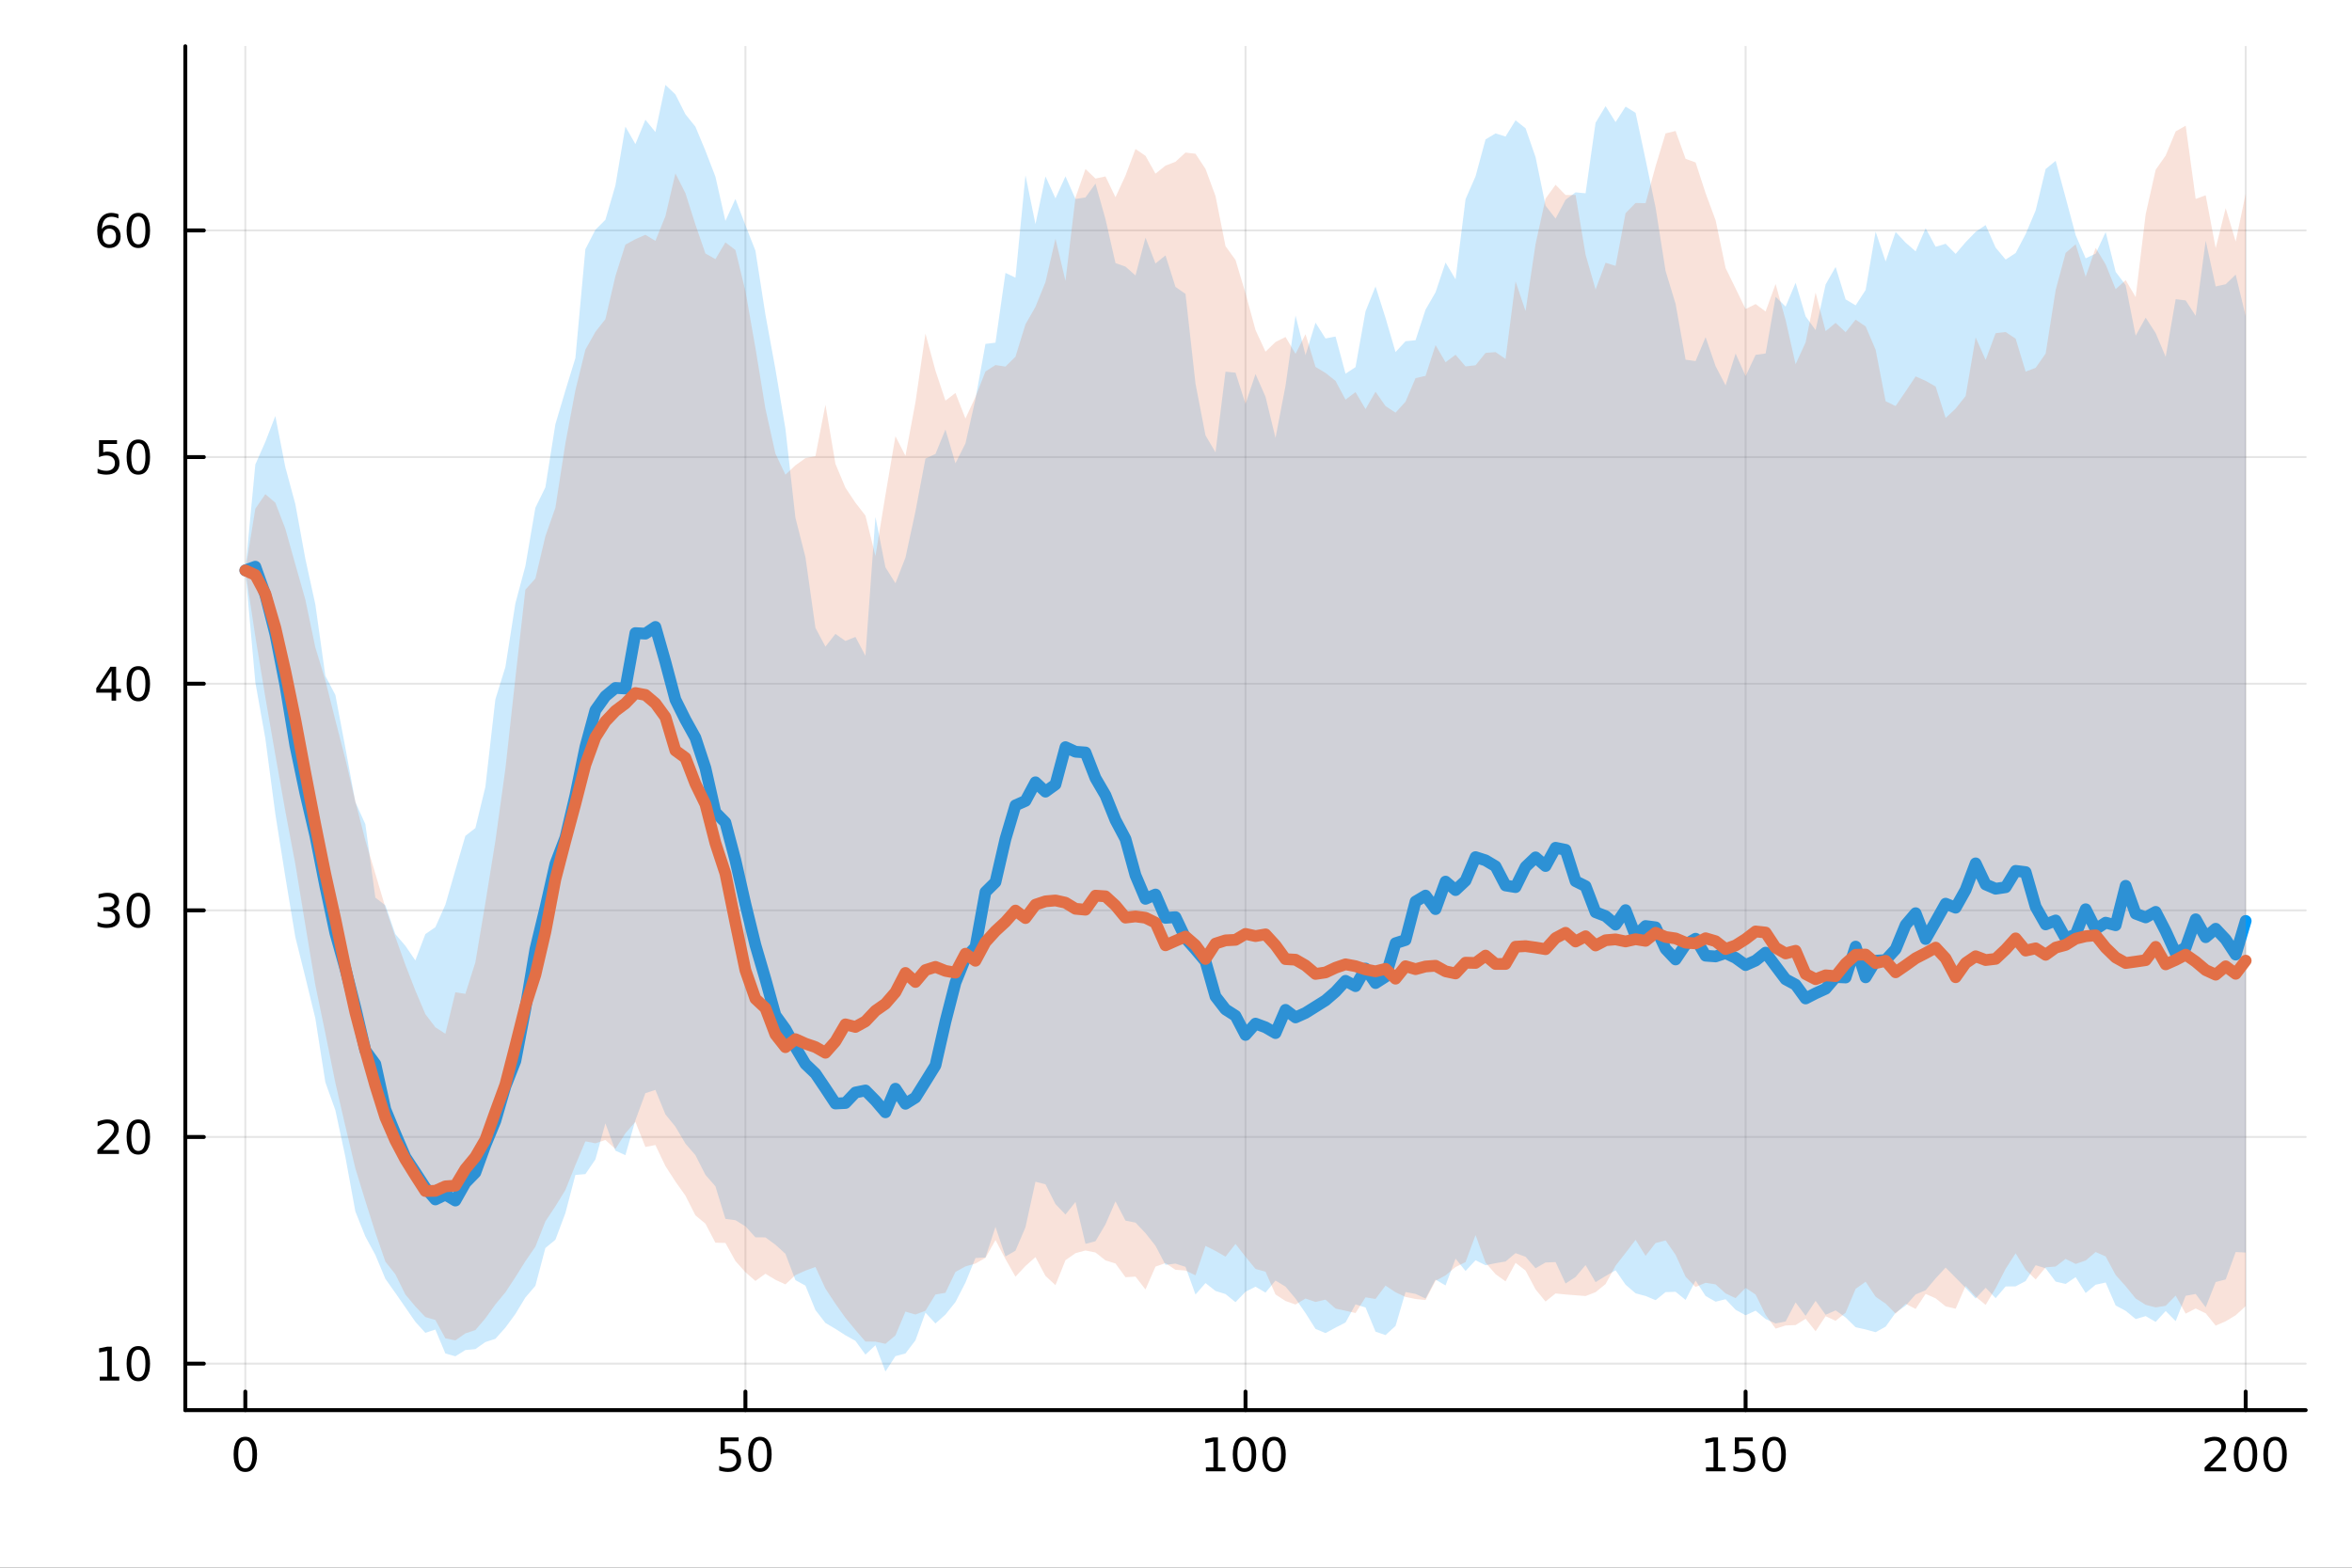 <?xml version="1.0" encoding="utf-8"?>
<svg xmlns="http://www.w3.org/2000/svg" xmlns:xlink="http://www.w3.org/1999/xlink" width="600" height="400" viewBox="0 0 2400 1600">
<rect x="0" y="0" width="2400" height="1600" fill="#333333" stroke="none"/>
<defs>
  <clipPath id="clip970">
    <rect x="0" y="0" width="2400" height="1600"/>
  </clipPath>
</defs>
<path clip-path="url(#clip970)" d="M0 1600 L2400 1600 L2400 0 L0 0  Z" fill="#ffffff" fill-rule="evenodd" fill-opacity="1"/>
<defs>
  <clipPath id="clip971">
    <rect x="480" y="0" width="1681" height="1600"/>
  </clipPath>
</defs>
<path clip-path="url(#clip970)" d="M189.097 1439.2 L2352.76 1439.2 L2352.76 47.244 L189.097 47.244  Z" fill="#ffffff" fill-rule="evenodd" fill-opacity="1"/>
<defs>
  <clipPath id="clip972">
    <rect x="189" y="47" width="2165" height="1393"/>
  </clipPath>
</defs>
<polyline clip-path="url(#clip972)" style="stroke:#000000; stroke-linecap:round; stroke-linejoin:round; stroke-width:2; stroke-opacity:0.1; fill:none" points="250.333,1439.2 250.333,47.244 "/>
<polyline clip-path="url(#clip972)" style="stroke:#000000; stroke-linecap:round; stroke-linejoin:round; stroke-width:2; stroke-opacity:0.1; fill:none" points="760.63,1439.2 760.63,47.244 "/>
<polyline clip-path="url(#clip972)" style="stroke:#000000; stroke-linecap:round; stroke-linejoin:round; stroke-width:2; stroke-opacity:0.1; fill:none" points="1270.93,1439.2 1270.93,47.244 "/>
<polyline clip-path="url(#clip972)" style="stroke:#000000; stroke-linecap:round; stroke-linejoin:round; stroke-width:2; stroke-opacity:0.1; fill:none" points="1781.22,1439.2 1781.22,47.244 "/>
<polyline clip-path="url(#clip972)" style="stroke:#000000; stroke-linecap:round; stroke-linejoin:round; stroke-width:2; stroke-opacity:0.1; fill:none" points="2291.52,1439.2 2291.52,47.244 "/>
<polyline clip-path="url(#clip972)" style="stroke:#000000; stroke-linecap:round; stroke-linejoin:round; stroke-width:2; stroke-opacity:0.1; fill:none" points="189.097,1391.74 2352.76,1391.74 "/>
<polyline clip-path="url(#clip972)" style="stroke:#000000; stroke-linecap:round; stroke-linejoin:round; stroke-width:2; stroke-opacity:0.1; fill:none" points="189.097,1160.43 2352.76,1160.43 "/>
<polyline clip-path="url(#clip972)" style="stroke:#000000; stroke-linecap:round; stroke-linejoin:round; stroke-width:2; stroke-opacity:0.1; fill:none" points="189.097,929.115 2352.76,929.115 "/>
<polyline clip-path="url(#clip972)" style="stroke:#000000; stroke-linecap:round; stroke-linejoin:round; stroke-width:2; stroke-opacity:0.1; fill:none" points="189.097,697.803 2352.76,697.803 "/>
<polyline clip-path="url(#clip972)" style="stroke:#000000; stroke-linecap:round; stroke-linejoin:round; stroke-width:2; stroke-opacity:0.1; fill:none" points="189.097,466.492 2352.76,466.492 "/>
<polyline clip-path="url(#clip972)" style="stroke:#000000; stroke-linecap:round; stroke-linejoin:round; stroke-width:2; stroke-opacity:0.1; fill:none" points="189.097,235.18 2352.76,235.18 "/>
<polyline clip-path="url(#clip970)" style="stroke:#000000; stroke-linecap:round; stroke-linejoin:round; stroke-width:4; stroke-opacity:1; fill:none" points="189.097,1439.2 2352.76,1439.2 "/>
<polyline clip-path="url(#clip970)" style="stroke:#000000; stroke-linecap:round; stroke-linejoin:round; stroke-width:4; stroke-opacity:1; fill:none" points="250.333,1439.2 250.333,1420.31 "/>
<polyline clip-path="url(#clip970)" style="stroke:#000000; stroke-linecap:round; stroke-linejoin:round; stroke-width:4; stroke-opacity:1; fill:none" points="760.63,1439.2 760.63,1420.31 "/>
<polyline clip-path="url(#clip970)" style="stroke:#000000; stroke-linecap:round; stroke-linejoin:round; stroke-width:4; stroke-opacity:1; fill:none" points="1270.93,1439.2 1270.93,1420.31 "/>
<polyline clip-path="url(#clip970)" style="stroke:#000000; stroke-linecap:round; stroke-linejoin:round; stroke-width:4; stroke-opacity:1; fill:none" points="1781.22,1439.2 1781.22,1420.31 "/>
<polyline clip-path="url(#clip970)" style="stroke:#000000; stroke-linecap:round; stroke-linejoin:round; stroke-width:4; stroke-opacity:1; fill:none" points="2291.52,1439.2 2291.52,1420.31 "/>
<path clip-path="url(#clip970)" d="M250.333 1470.12 Q246.722 1470.12 244.893 1473.69 Q243.087 1477.23 243.087 1484.36 Q243.087 1491.46 244.893 1495.03 Q246.722 1498.57 250.333 1498.57 Q253.967 1498.57 255.772 1495.03 Q257.601 1491.46 257.601 1484.36 Q257.601 1477.23 255.772 1473.69 Q253.967 1470.12 250.333 1470.12 M250.333 1466.42 Q256.143 1466.42 259.198 1471.03 Q262.277 1475.61 262.277 1484.36 Q262.277 1493.09 259.198 1497.69 Q256.143 1502.28 250.333 1502.28 Q244.523 1502.28 241.444 1497.69 Q238.388 1493.09 238.388 1484.36 Q238.388 1475.61 241.444 1471.03 Q244.523 1466.42 250.333 1466.42 Z" fill="#000000" fill-rule="nonzero" fill-opacity="1" /><path clip-path="url(#clip970)" d="M735.329 1467.04 L753.685 1467.04 L753.685 1470.98 L739.611 1470.98 L739.611 1479.45 Q740.63 1479.1 741.648 1478.94 Q742.667 1478.76 743.685 1478.76 Q749.472 1478.76 752.852 1481.93 Q756.231 1485.1 756.231 1490.52 Q756.231 1496.09 752.759 1499.2 Q749.287 1502.28 742.968 1502.28 Q740.792 1502.28 738.523 1501.9 Q736.278 1501.53 733.87 1500.79 L733.87 1496.09 Q735.954 1497.23 738.176 1497.78 Q740.398 1498.34 742.875 1498.34 Q746.88 1498.34 749.218 1496.23 Q751.556 1494.13 751.556 1490.52 Q751.556 1486.9 749.218 1484.8 Q746.88 1482.69 742.875 1482.69 Q741 1482.69 739.125 1483.11 Q737.273 1483.53 735.329 1484.4 L735.329 1467.04 Z" fill="#000000" fill-rule="nonzero" fill-opacity="1" /><path clip-path="url(#clip970)" d="M775.444 1470.12 Q771.833 1470.12 770.005 1473.69 Q768.199 1477.23 768.199 1484.36 Q768.199 1491.46 770.005 1495.03 Q771.833 1498.57 775.444 1498.57 Q779.079 1498.57 780.884 1495.03 Q782.713 1491.46 782.713 1484.36 Q782.713 1477.23 780.884 1473.69 Q779.079 1470.12 775.444 1470.12 M775.444 1466.42 Q781.254 1466.42 784.31 1471.03 Q787.389 1475.61 787.389 1484.36 Q787.389 1493.09 784.31 1497.69 Q781.254 1502.28 775.444 1502.28 Q769.634 1502.28 766.555 1497.69 Q763.5 1493.09 763.5 1484.36 Q763.5 1475.61 766.555 1471.03 Q769.634 1466.42 775.444 1466.42 Z" fill="#000000" fill-rule="nonzero" fill-opacity="1" /><path clip-path="url(#clip970)" d="M1230.53 1497.67 L1238.17 1497.67 L1238.17 1471.3 L1229.86 1472.97 L1229.86 1468.71 L1238.13 1467.04 L1242.8 1467.04 L1242.8 1497.67 L1250.44 1497.67 L1250.44 1501.6 L1230.53 1501.6 L1230.53 1497.67 Z" fill="#000000" fill-rule="nonzero" fill-opacity="1" /><path clip-path="url(#clip970)" d="M1269.88 1470.12 Q1266.27 1470.12 1264.45 1473.69 Q1262.64 1477.23 1262.64 1484.36 Q1262.64 1491.46 1264.45 1495.03 Q1266.27 1498.57 1269.88 1498.57 Q1273.52 1498.57 1275.32 1495.03 Q1277.15 1491.46 1277.15 1484.36 Q1277.15 1477.23 1275.32 1473.69 Q1273.52 1470.12 1269.88 1470.12 M1269.88 1466.42 Q1275.69 1466.42 1278.75 1471.03 Q1281.83 1475.61 1281.83 1484.36 Q1281.83 1493.09 1278.75 1497.69 Q1275.69 1502.28 1269.88 1502.28 Q1264.07 1502.28 1261 1497.69 Q1257.94 1493.09 1257.94 1484.36 Q1257.94 1475.61 1261 1471.03 Q1264.07 1466.42 1269.88 1466.42 Z" fill="#000000" fill-rule="nonzero" fill-opacity="1" /><path clip-path="url(#clip970)" d="M1300.05 1470.12 Q1296.44 1470.12 1294.61 1473.69 Q1292.8 1477.23 1292.8 1484.36 Q1292.8 1491.46 1294.61 1495.03 Q1296.44 1498.57 1300.05 1498.57 Q1303.68 1498.57 1305.49 1495.03 Q1307.32 1491.46 1307.32 1484.36 Q1307.32 1477.23 1305.49 1473.69 Q1303.68 1470.12 1300.05 1470.12 M1300.05 1466.42 Q1305.86 1466.42 1308.91 1471.03 Q1311.99 1475.61 1311.99 1484.36 Q1311.99 1493.09 1308.91 1497.69 Q1305.86 1502.28 1300.05 1502.28 Q1294.24 1502.28 1291.16 1497.69 Q1288.1 1493.09 1288.1 1484.36 Q1288.1 1475.61 1291.16 1471.03 Q1294.24 1466.42 1300.05 1466.42 Z" fill="#000000" fill-rule="nonzero" fill-opacity="1" /><path clip-path="url(#clip970)" d="M1740.83 1497.67 L1748.47 1497.67 L1748.47 1471.3 L1740.16 1472.97 L1740.16 1468.71 L1748.42 1467.04 L1753.1 1467.04 L1753.1 1497.67 L1760.74 1497.67 L1760.74 1501.6 L1740.83 1501.6 L1740.83 1497.67 Z" fill="#000000" fill-rule="nonzero" fill-opacity="1" /><path clip-path="url(#clip970)" d="M1770.23 1467.04 L1788.58 1467.04 L1788.58 1470.98 L1774.51 1470.98 L1774.51 1479.45 Q1775.53 1479.1 1776.55 1478.94 Q1777.57 1478.76 1778.58 1478.76 Q1784.37 1478.76 1787.75 1481.93 Q1791.13 1485.1 1791.13 1490.52 Q1791.13 1496.09 1787.66 1499.2 Q1784.19 1502.28 1777.87 1502.28 Q1775.69 1502.28 1773.42 1501.9 Q1771.18 1501.53 1768.77 1500.79 L1768.77 1496.09 Q1770.85 1497.23 1773.08 1497.78 Q1775.3 1498.34 1777.77 1498.34 Q1781.78 1498.34 1784.12 1496.23 Q1786.45 1494.13 1786.45 1490.52 Q1786.45 1486.9 1784.12 1484.8 Q1781.78 1482.69 1777.77 1482.69 Q1775.9 1482.69 1774.02 1483.11 Q1772.17 1483.53 1770.23 1484.4 L1770.23 1467.04 Z" fill="#000000" fill-rule="nonzero" fill-opacity="1" /><path clip-path="url(#clip970)" d="M1810.34 1470.12 Q1806.73 1470.12 1804.9 1473.69 Q1803.1 1477.23 1803.1 1484.36 Q1803.1 1491.46 1804.9 1495.03 Q1806.73 1498.57 1810.34 1498.57 Q1813.98 1498.57 1815.78 1495.03 Q1817.61 1491.46 1817.61 1484.36 Q1817.61 1477.23 1815.78 1473.69 Q1813.98 1470.12 1810.34 1470.12 M1810.34 1466.42 Q1816.15 1466.42 1819.21 1471.03 Q1822.29 1475.61 1822.29 1484.36 Q1822.29 1493.09 1819.21 1497.69 Q1816.15 1502.28 1810.34 1502.28 Q1804.53 1502.28 1801.45 1497.69 Q1798.4 1493.09 1798.4 1484.36 Q1798.4 1475.61 1801.45 1471.03 Q1804.53 1466.42 1810.34 1466.42 Z" fill="#000000" fill-rule="nonzero" fill-opacity="1" /><path clip-path="url(#clip970)" d="M2255.21 1497.67 L2271.53 1497.67 L2271.53 1501.6 L2249.59 1501.6 L2249.59 1497.67 Q2252.25 1494.91 2256.83 1490.28 Q2261.44 1485.63 2262.62 1484.29 Q2264.87 1481.77 2265.74 1480.03 Q2266.65 1478.27 2266.65 1476.58 Q2266.65 1473.83 2264.7 1472.09 Q2262.78 1470.35 2259.68 1470.35 Q2257.48 1470.35 2255.03 1471.12 Q2252.6 1471.88 2249.82 1473.43 L2249.82 1468.71 Q2252.64 1467.58 2255.1 1467 Q2257.55 1466.42 2259.59 1466.42 Q2264.96 1466.42 2268.15 1469.1 Q2271.35 1471.79 2271.35 1476.28 Q2271.35 1478.41 2270.54 1480.33 Q2269.75 1482.23 2267.64 1484.82 Q2267.06 1485.49 2263.96 1488.71 Q2260.86 1491.9 2255.21 1497.67 Z" fill="#000000" fill-rule="nonzero" fill-opacity="1" /><path clip-path="url(#clip970)" d="M2291.35 1470.12 Q2287.74 1470.12 2285.91 1473.69 Q2284.1 1477.23 2284.1 1484.36 Q2284.1 1491.46 2285.91 1495.03 Q2287.74 1498.57 2291.35 1498.57 Q2294.98 1498.57 2296.79 1495.03 Q2298.62 1491.46 2298.62 1484.36 Q2298.62 1477.23 2296.79 1473.69 Q2294.98 1470.12 2291.35 1470.12 M2291.35 1466.42 Q2297.16 1466.42 2300.21 1471.03 Q2303.29 1475.61 2303.29 1484.36 Q2303.29 1493.09 2300.21 1497.69 Q2297.16 1502.28 2291.35 1502.28 Q2285.54 1502.28 2282.46 1497.69 Q2279.4 1493.09 2279.4 1484.36 Q2279.4 1475.61 2282.46 1471.03 Q2285.54 1466.42 2291.35 1466.42 Z" fill="#000000" fill-rule="nonzero" fill-opacity="1" /><path clip-path="url(#clip970)" d="M2321.51 1470.12 Q2317.9 1470.12 2316.07 1473.69 Q2314.26 1477.23 2314.26 1484.36 Q2314.26 1491.46 2316.07 1495.03 Q2317.9 1498.57 2321.51 1498.57 Q2325.14 1498.57 2326.95 1495.03 Q2328.78 1491.46 2328.78 1484.36 Q2328.78 1477.23 2326.95 1473.69 Q2325.14 1470.12 2321.51 1470.12 M2321.51 1466.42 Q2327.32 1466.42 2330.37 1471.03 Q2333.45 1475.61 2333.45 1484.36 Q2333.45 1493.09 2330.37 1497.69 Q2327.32 1502.28 2321.51 1502.28 Q2315.7 1502.28 2312.62 1497.69 Q2309.56 1493.09 2309.56 1484.36 Q2309.56 1475.61 2312.62 1471.03 Q2315.7 1466.42 2321.51 1466.42 Z" fill="#000000" fill-rule="nonzero" fill-opacity="1" /><polyline clip-path="url(#clip970)" style="stroke:#000000; stroke-linecap:round; stroke-linejoin:round; stroke-width:4; stroke-opacity:1; fill:none" points="189.097,1439.2 189.097,47.244 "/>
<polyline clip-path="url(#clip970)" style="stroke:#000000; stroke-linecap:round; stroke-linejoin:round; stroke-width:4; stroke-opacity:1; fill:none" points="189.097,1391.74 207.995,1391.74 "/>
<polyline clip-path="url(#clip970)" style="stroke:#000000; stroke-linecap:round; stroke-linejoin:round; stroke-width:4; stroke-opacity:1; fill:none" points="189.097,1160.43 207.995,1160.43 "/>
<polyline clip-path="url(#clip970)" style="stroke:#000000; stroke-linecap:round; stroke-linejoin:round; stroke-width:4; stroke-opacity:1; fill:none" points="189.097,929.115 207.995,929.115 "/>
<polyline clip-path="url(#clip970)" style="stroke:#000000; stroke-linecap:round; stroke-linejoin:round; stroke-width:4; stroke-opacity:1; fill:none" points="189.097,697.803 207.995,697.803 "/>
<polyline clip-path="url(#clip970)" style="stroke:#000000; stroke-linecap:round; stroke-linejoin:round; stroke-width:4; stroke-opacity:1; fill:none" points="189.097,466.492 207.995,466.492 "/>
<polyline clip-path="url(#clip970)" style="stroke:#000000; stroke-linecap:round; stroke-linejoin:round; stroke-width:4; stroke-opacity:1; fill:none" points="189.097,235.18 207.995,235.18 "/>
<path clip-path="url(#clip970)" d="M101.801 1405.08 L109.44 1405.08 L109.44 1378.72 L101.13 1380.38 L101.13 1376.12 L109.394 1374.46 L114.069 1374.46 L114.069 1405.08 L121.708 1405.08 L121.708 1409.02 L101.801 1409.02 L101.801 1405.08 Z" fill="#000000" fill-rule="nonzero" fill-opacity="1" /><path clip-path="url(#clip970)" d="M141.153 1377.54 Q137.542 1377.54 135.713 1381.1 Q133.907 1384.64 133.907 1391.77 Q133.907 1398.88 135.713 1402.44 Q137.542 1405.99 141.153 1405.99 Q144.787 1405.99 146.592 1402.44 Q148.421 1398.88 148.421 1391.77 Q148.421 1384.64 146.592 1381.1 Q144.787 1377.54 141.153 1377.54 M141.153 1373.83 Q146.963 1373.83 150.018 1378.44 Q153.097 1383.02 153.097 1391.77 Q153.097 1400.5 150.018 1405.11 Q146.963 1409.69 141.153 1409.69 Q135.343 1409.69 132.264 1405.11 Q129.208 1400.5 129.208 1391.77 Q129.208 1383.02 132.264 1378.44 Q135.343 1373.83 141.153 1373.83 Z" fill="#000000" fill-rule="nonzero" fill-opacity="1" /><path clip-path="url(#clip970)" d="M105.019 1173.77 L121.338 1173.77 L121.338 1177.71 L99.394 1177.71 L99.394 1173.77 Q102.056 1171.02 106.639 1166.39 Q111.245 1161.73 112.426 1160.39 Q114.671 1157.87 115.551 1156.13 Q116.454 1154.37 116.454 1152.68 Q116.454 1149.93 114.509 1148.19 Q112.588 1146.46 109.486 1146.46 Q107.287 1146.46 104.833 1147.22 Q102.403 1147.98 99.625 1149.54 L99.625 1144.81 Q102.449 1143.68 104.903 1143.1 Q107.357 1142.52 109.394 1142.52 Q114.764 1142.52 117.958 1145.21 Q121.153 1147.89 121.153 1152.38 Q121.153 1154.51 120.343 1156.43 Q119.556 1158.33 117.449 1160.92 Q116.87 1161.6 113.769 1164.81 Q110.667 1168.01 105.019 1173.77 Z" fill="#000000" fill-rule="nonzero" fill-opacity="1" /><path clip-path="url(#clip970)" d="M141.153 1146.23 Q137.542 1146.23 135.713 1149.79 Q133.907 1153.33 133.907 1160.46 Q133.907 1167.57 135.713 1171.13 Q137.542 1174.67 141.153 1174.67 Q144.787 1174.67 146.592 1171.13 Q148.421 1167.57 148.421 1160.46 Q148.421 1153.33 146.592 1149.79 Q144.787 1146.23 141.153 1146.23 M141.153 1142.52 Q146.963 1142.52 150.018 1147.13 Q153.097 1151.71 153.097 1160.46 Q153.097 1169.19 150.018 1173.79 Q146.963 1178.38 141.153 1178.38 Q135.343 1178.38 132.264 1173.79 Q129.208 1169.19 129.208 1160.46 Q129.208 1151.71 132.264 1147.13 Q135.343 1142.52 141.153 1142.52 Z" fill="#000000" fill-rule="nonzero" fill-opacity="1" /><path clip-path="url(#clip970)" d="M115.157 927.761 Q118.514 928.478 120.389 930.747 Q122.287 933.015 122.287 936.349 Q122.287 941.464 118.769 944.265 Q115.25 947.066 108.769 947.066 Q106.593 947.066 104.278 946.626 Q101.986 946.21 99.532 945.353 L99.532 940.839 Q101.477 941.974 103.792 942.552 Q106.107 943.131 108.63 943.131 Q113.028 943.131 115.319 941.395 Q117.634 939.659 117.634 936.349 Q117.634 933.293 115.481 931.58 Q113.352 929.844 109.532 929.844 L105.505 929.844 L105.505 926.002 L109.718 926.002 Q113.167 926.002 114.995 924.636 Q116.824 923.247 116.824 920.654 Q116.824 917.992 114.926 916.58 Q113.051 915.145 109.532 915.145 Q107.611 915.145 105.412 915.562 Q103.213 915.978 100.574 916.858 L100.574 912.691 Q103.236 911.951 105.551 911.58 Q107.889 911.21 109.949 911.21 Q115.273 911.21 118.375 913.641 Q121.477 916.048 121.477 920.168 Q121.477 923.039 119.833 925.029 Q118.19 926.997 115.157 927.761 Z" fill="#000000" fill-rule="nonzero" fill-opacity="1" /><path clip-path="url(#clip970)" d="M141.153 914.914 Q137.542 914.914 135.713 918.478 Q133.907 922.02 133.907 929.15 Q133.907 936.256 135.713 939.821 Q137.542 943.363 141.153 943.363 Q144.787 943.363 146.592 939.821 Q148.421 936.256 148.421 929.15 Q148.421 922.02 146.592 918.478 Q144.787 914.914 141.153 914.914 M141.153 911.21 Q146.963 911.21 150.018 915.816 Q153.097 920.4 153.097 929.15 Q153.097 937.877 150.018 942.483 Q146.963 947.066 141.153 947.066 Q135.343 947.066 132.264 942.483 Q129.208 937.877 129.208 929.15 Q129.208 920.4 132.264 915.816 Q135.343 911.21 141.153 911.21 Z" fill="#000000" fill-rule="nonzero" fill-opacity="1" /><path clip-path="url(#clip970)" d="M113.838 684.597 L102.032 703.046 L113.838 703.046 L113.838 684.597 M112.611 680.523 L118.491 680.523 L118.491 703.046 L123.421 703.046 L123.421 706.935 L118.491 706.935 L118.491 715.083 L113.838 715.083 L113.838 706.935 L98.236 706.935 L98.236 702.421 L112.611 680.523 Z" fill="#000000" fill-rule="nonzero" fill-opacity="1" /><path clip-path="url(#clip970)" d="M141.153 683.602 Q137.542 683.602 135.713 687.167 Q133.907 690.708 133.907 697.838 Q133.907 704.944 135.713 708.509 Q137.542 712.051 141.153 712.051 Q144.787 712.051 146.592 708.509 Q148.421 704.944 148.421 697.838 Q148.421 690.708 146.592 687.167 Q144.787 683.602 141.153 683.602 M141.153 679.898 Q146.963 679.898 150.018 684.505 Q153.097 689.088 153.097 697.838 Q153.097 706.565 150.018 711.171 Q146.963 715.755 141.153 715.755 Q135.343 715.755 132.264 711.171 Q129.208 706.565 129.208 697.838 Q129.208 689.088 132.264 684.505 Q135.343 679.898 141.153 679.898 Z" fill="#000000" fill-rule="nonzero" fill-opacity="1" /><path clip-path="url(#clip970)" d="M101.037 449.212 L119.394 449.212 L119.394 453.147 L105.32 453.147 L105.32 461.619 Q106.338 461.272 107.357 461.11 Q108.375 460.925 109.394 460.925 Q115.181 460.925 118.56 464.096 Q121.94 467.267 121.94 472.684 Q121.94 478.262 118.468 481.364 Q114.995 484.443 108.676 484.443 Q106.5 484.443 104.232 484.073 Q101.986 483.702 99.579 482.961 L99.579 478.262 Q101.662 479.397 103.884 479.952 Q106.107 480.508 108.583 480.508 Q112.588 480.508 114.926 478.401 Q117.264 476.295 117.264 472.684 Q117.264 469.073 114.926 466.966 Q112.588 464.86 108.583 464.86 Q106.708 464.86 104.833 465.276 Q102.982 465.693 101.037 466.573 L101.037 449.212 Z" fill="#000000" fill-rule="nonzero" fill-opacity="1" /><path clip-path="url(#clip970)" d="M141.153 452.29 Q137.542 452.29 135.713 455.855 Q133.907 459.397 133.907 466.526 Q133.907 473.633 135.713 477.198 Q137.542 480.739 141.153 480.739 Q144.787 480.739 146.592 477.198 Q148.421 473.633 148.421 466.526 Q148.421 459.397 146.592 455.855 Q144.787 452.29 141.153 452.29 M141.153 448.587 Q146.963 448.587 150.018 453.193 Q153.097 457.776 153.097 466.526 Q153.097 475.253 150.018 479.86 Q146.963 484.443 141.153 484.443 Q135.343 484.443 132.264 479.86 Q129.208 475.253 129.208 466.526 Q129.208 457.776 132.264 453.193 Q135.343 448.587 141.153 448.587 Z" fill="#000000" fill-rule="nonzero" fill-opacity="1" /><path clip-path="url(#clip970)" d="M111.569 233.317 Q108.421 233.317 106.57 235.469 Q104.741 237.622 104.741 241.372 Q104.741 245.099 106.57 247.275 Q108.421 249.428 111.569 249.428 Q114.718 249.428 116.546 247.275 Q118.398 245.099 118.398 241.372 Q118.398 237.622 116.546 235.469 Q114.718 233.317 111.569 233.317 M120.852 218.664 L120.852 222.923 Q119.093 222.09 117.287 221.65 Q115.505 221.21 113.745 221.21 Q109.116 221.21 106.662 224.335 Q104.232 227.46 103.884 233.779 Q105.25 231.766 107.31 230.701 Q109.37 229.613 111.847 229.613 Q117.056 229.613 120.065 232.784 Q123.097 235.932 123.097 241.372 Q123.097 246.696 119.949 249.914 Q116.801 253.131 111.569 253.131 Q105.574 253.131 102.403 248.548 Q99.232 243.941 99.232 235.215 Q99.232 227.02 103.12 222.159 Q107.009 217.275 113.56 217.275 Q115.319 217.275 117.102 217.622 Q118.907 217.969 120.852 218.664 Z" fill="#000000" fill-rule="nonzero" fill-opacity="1" /><path clip-path="url(#clip970)" d="M141.153 220.979 Q137.542 220.979 135.713 224.543 Q133.907 228.085 133.907 235.215 Q133.907 242.321 135.713 245.886 Q137.542 249.428 141.153 249.428 Q144.787 249.428 146.592 245.886 Q148.421 242.321 148.421 235.215 Q148.421 228.085 146.592 224.543 Q144.787 220.979 141.153 220.979 M141.153 217.275 Q146.963 217.275 150.018 221.881 Q153.097 226.465 153.097 235.215 Q153.097 243.941 150.018 248.548 Q146.963 253.131 141.153 253.131 Q135.343 253.131 132.264 248.548 Q129.208 243.941 129.208 235.215 Q129.208 226.465 132.264 221.881 Q135.343 217.275 141.153 217.275 Z" fill="#000000" fill-rule="nonzero" fill-opacity="1" /><path clip-path="url(#clip972)" d="M250.333 582.147 L260.539 696.406 L270.745 753.61 L280.95 830.753 L291.156 894.833 L301.362 956.457 L311.568 997.356 L321.774 1039.37 L331.98 1104.53 L342.186 1133.06 L352.392 1180.57 L362.598 1236.39 L372.804 1261.96 L383.01 1280.77 L393.216 1305.14 L403.422 1319.59 L413.628 1334.32 L423.834 1349.08 L434.04 1360.32 L444.245 1356.95 L454.451 1381.38 L464.657 1384.25 L474.863 1377.89 L485.069 1376.91 L495.275 1369.72 L505.481 1366.42 L515.687 1355.01 L525.893 1341.09 L536.099 1324.27 L546.305 1312.34 L556.511 1273.74 L566.717 1265.33 L576.923 1238.14 L587.129 1199.15 L597.335 1198.31 L607.54 1183.35 L617.746 1146.56 L627.952 1174.36 L638.158 1178.97 L648.364 1143.36 L658.57 1115.71 L668.776 1112.39 L678.982 1137.32 L689.188 1149.91 L699.394 1167.14 L709.6 1178.98 L719.806 1199.04 L730.012 1210.77 L740.218 1243.99 L750.424 1245.35 L760.63 1251.61 L770.836 1262.84 L781.041 1262.89 L791.247 1270.36 L801.453 1279.65 L811.659 1306.5 L821.865 1312.12 L832.071 1337.05 L842.277 1350.24 L852.483 1356.24 L862.689 1362.79 L872.895 1368.49 L883.101 1382.54 L893.307 1372.95 L903.513 1399.81 L913.719 1384.09 L923.925 1381.38 L934.131 1367.96 L944.336 1339.71 L954.542 1350.74 L964.748 1341.67 L974.954 1328.89 L985.16 1309.04 L995.366 1283.99 L1005.57 1283.41 L1015.78 1252.2 L1025.98 1282.35 L1036.19 1276.51 L1046.4 1252.54 L1056.6 1206.09 L1066.81 1208.72 L1077.01 1228.93 L1087.22 1239.57 L1097.43 1226.75 L1107.63 1269.49 L1117.84 1266.84 L1128.04 1249.6 L1138.25 1226.14 L1148.46 1245.83 L1158.66 1247.81 L1168.87 1258.57 L1179.07 1271.46 L1189.28 1290.88 L1199.48 1289.67 L1209.69 1292.96 L1219.9 1321.23 L1230.1 1309.51 L1240.31 1317.56 L1250.51 1320.72 L1260.72 1329 L1270.93 1318.4 L1281.13 1313.22 L1291.34 1319.24 L1301.54 1306.94 L1311.75 1313.14 L1321.96 1325.35 L1332.16 1340.14 L1342.37 1356.29 L1352.57 1360.57 L1362.78 1355.01 L1372.99 1349.76 L1383.19 1331.26 L1393.4 1334.45 L1403.6 1359.07 L1413.81 1362.6 L1424.02 1353.27 L1434.22 1318.66 L1444.43 1320.56 L1454.63 1325.28 L1464.84 1305.95 L1475.05 1311.93 L1485.25 1284.55 L1495.46 1297.17 L1505.66 1286.24 L1515.87 1291.31 L1526.07 1289.24 L1536.28 1287.5 L1546.49 1278.95 L1556.69 1282.69 L1566.9 1294.4 L1577.1 1288.51 L1587.31 1288.11 L1597.52 1309.96 L1607.72 1303.33 L1617.93 1291.18 L1628.13 1308.59 L1638.34 1302.36 L1648.55 1296.46 L1658.75 1311.17 L1668.96 1319.99 L1679.16 1322.69 L1689.37 1326.97 L1699.58 1318.75 L1709.78 1318.43 L1719.99 1326.72 L1730.19 1306.95 L1740.4 1322.7 L1750.61 1328.52 L1760.81 1326.01 L1771.02 1336.78 L1781.22 1342.39 L1791.43 1337.67 L1801.64 1346.21 L1811.84 1350.74 L1822.05 1348.75 L1832.25 1329.25 L1842.46 1343 L1852.66 1327.66 L1862.87 1341.91 L1873.08 1337.4 L1883.28 1344.62 L1893.49 1354.58 L1903.69 1356.85 L1913.9 1359.64 L1924.11 1354.02 L1934.31 1339.79 L1944.52 1332.57 L1954.72 1321.13 L1964.93 1316.82 L1975.14 1304.76 L1985.34 1293.69 L1995.55 1304.07 L2005.75 1314.41 L2015.96 1325.23 L2026.17 1314.27 L2036.37 1324.94 L2046.58 1312.95 L2056.78 1312.87 L2066.99 1307.45 L2077.2 1291.27 L2087.4 1294.42 L2097.61 1308.02 L2107.81 1310.4 L2118.02 1303.46 L2128.23 1319.67 L2138.43 1311.21 L2148.64 1308.96 L2158.84 1332.41 L2169.05 1337.85 L2179.25 1346.23 L2189.46 1343.25 L2199.67 1349.14 L2209.87 1338.05 L2220.08 1348.38 L2230.28 1322.49 L2240.49 1320.64 L2250.7 1334.29 L2260.9 1308.47 L2271.11 1305.81 L2281.31 1277.83 L2291.52 1278.41 L2291.52 322.547 L2281.31 280.241 L2271.11 290.111 L2260.9 292.33 L2250.7 245.585 L2240.49 322.334 L2230.28 306.606 L2220.08 305.308 L2209.87 364.143 L2199.67 339.94 L2189.46 324.186 L2179.25 342.595 L2169.05 290.991 L2158.84 277.475 L2148.64 236.825 L2138.43 258.867 L2128.23 263.645 L2118.02 239.924 L2107.81 201.853 L2097.61 164.142 L2087.4 172.535 L2077.2 214.751 L2066.99 238.926 L2056.78 258.239 L2046.58 264.921 L2036.37 252.734 L2026.17 229.692 L2015.96 236.631 L2005.75 247.184 L1995.55 259.121 L1985.34 248.785 L1975.14 251.845 L1964.93 233.011 L1954.72 256.535 L1944.52 247.651 L1934.31 236.743 L1924.11 266.883 L1913.9 236.392 L1903.69 295.96 L1893.49 311.665 L1883.28 305.521 L1873.08 272.408 L1862.87 290.392 L1852.66 336.891 L1842.46 322.871 L1832.25 288.602 L1822.05 312.918 L1811.84 302.87 L1801.64 360.768 L1791.43 362.182 L1781.22 383.871 L1771.02 360.803 L1760.81 393.315 L1750.61 373.716 L1740.4 344.046 L1730.19 368.544 L1719.99 367.109 L1709.78 310.077 L1699.58 276.557 L1689.37 211.851 L1679.16 162.935 L1668.96 115.156 L1658.75 108.807 L1648.55 124.654 L1638.34 108.336 L1628.13 125.3 L1617.93 197.281 L1607.72 196.303 L1597.52 203.874 L1587.31 223.079 L1577.1 209.917 L1566.9 160.394 L1556.69 130.924 L1546.49 122.79 L1536.28 139.365 L1526.07 136.144 L1515.87 142.274 L1505.66 179.962 L1495.46 203.301 L1485.25 285.095 L1475.05 267.95 L1464.84 298.344 L1454.63 316.069 L1444.43 347.241 L1434.22 348.261 L1424.02 359.328 L1413.81 324.514 L1403.6 292.322 L1393.4 317.8 L1383.19 374.664 L1372.99 381.426 L1362.78 343.471 L1352.57 345.464 L1342.37 329.308 L1332.16 362.461 L1321.96 322.052 L1311.75 393.729 L1301.54 446.907 L1291.34 404.91 L1281.13 381.735 L1270.93 412.225 L1260.72 380.317 L1250.51 379.364 L1240.31 461.633 L1230.1 444.322 L1219.9 391.599 L1209.69 299.963 L1199.48 292.835 L1189.28 260.657 L1179.07 268.92 L1168.87 242.487 L1158.66 281.104 L1148.46 272.126 L1138.25 268.499 L1128.04 223.64 L1117.84 187.38 L1107.63 201.475 L1097.43 203.119 L1087.22 180.008 L1077.01 202.455 L1066.81 180.068 L1056.6 228.778 L1046.4 178.921 L1036.19 283.399 L1025.98 278.495 L1015.78 349.75 L1005.57 351.001 L995.366 407.342 L985.16 452.546 L974.954 472.874 L964.748 438.313 L954.542 463.326 L944.336 468.032 L934.131 521.887 L923.925 569.079 L913.719 595.252 L903.513 578.989 L893.307 527.583 L883.101 669.331 L872.895 650.039 L862.689 654.166 L852.483 646.955 L842.277 659.947 L832.071 640.746 L821.865 568.543 L811.659 528.429 L801.453 437.642 L791.247 376.767 L781.041 321.128 L770.836 255.83 L760.63 229.842 L750.424 203.064 L740.218 225.485 L730.012 180.262 L719.806 153.792 L709.6 129.28 L699.394 116.598 L689.188 96.342 L678.982 86.639 L668.776 134.762 L658.57 122.21 L648.364 147.063 L638.158 129.191 L627.952 189.4 L617.746 224.313 L607.54 234.525 L597.335 254.321 L587.129 365.451 L576.923 398.665 L566.717 432.988 L556.511 497.359 L546.305 518.234 L536.099 577.766 L525.893 615.839 L515.687 680.856 L505.481 713.738 L495.275 803.176 L485.069 845.125 L474.863 853.103 L464.657 888.043 L454.451 923.427 L444.245 946.274 L434.04 953.371 L423.834 980.234 L413.628 965.276 L403.422 953.374 L393.216 923.982 L383.01 916.126 L372.804 841.125 L362.598 818.622 L352.392 763.002 L342.186 709.21 L331.98 689.776 L321.774 616.883 L311.568 570.281 L301.362 514.511 L291.156 476.779 L280.95 424.642 L270.745 450.96 L260.539 474.056 L250.333 582.147  Z" fill="#009af9" fill-rule="evenodd" fill-opacity="0.2"/>
<polyline clip-path="url(#clip972)" style="stroke:#009af9; stroke-linecap:round; stroke-linejoin:round; stroke-width:12; stroke-opacity:1; fill:none" points="250.333,582.147 260.539,578.365 270.745,607.034 280.95,647.125 291.156,699.254 301.362,760.819 311.568,809.412 321.774,852.943 331.98,904.524 342.186,952.278 352.392,988.451 362.598,1028.37 372.804,1072.1 383.01,1086.05 393.216,1132.4 403.422,1157.16 413.628,1180.99 423.834,1196.49 434.04,1212.18 444.245,1224.18 454.451,1219.2 464.657,1225.3 474.863,1207.21 485.069,1196.72 495.275,1168.59 505.481,1143.97 515.687,1108.81 525.893,1082.77 536.099,1029.37 546.305,968.893 556.511,926.748 566.717,881.731 576.923,854.995 587.129,811.789 597.335,762.433 607.54,724.87 617.746,710.564 627.952,702.116 638.158,702.706 648.364,646.131 658.57,646.708 668.776,639.859 678.982,675.649 689.188,714.04 699.394,734.563 709.6,752.975 719.806,783.907 730.012,829.097 740.218,839.451 750.424,878.005 760.63,922.85 770.836,964.498 781.041,999.32 791.247,1036.18 801.453,1050.28 811.659,1068.75 821.865,1085.93 832.071,1095.69 842.277,1110.8 852.483,1126.27 862.689,1125.76 872.895,1115.01 883.101,1112.94 893.307,1123.29 903.513,1135.23 913.719,1111.16 923.925,1126.55 934.131,1120.18 944.336,1103.88 954.542,1087.37 964.748,1042.62 974.954,1002.92 985.16,977.641 995.366,966.568 1005.57,910.429 1015.78,900.339 1025.98,856.227 1036.19,821.934 1046.4,817.427 1056.6,798.411 1066.81,807.986 1077.01,800.6 1087.22,762.543 1097.43,767.232 1107.63,767.983 1117.84,794.165 1128.04,811.676 1138.25,837.033 1148.46,856.27 1158.66,893.319 1168.87,917.379 1179.07,912.952 1189.28,936.782 1199.48,936.051 1209.69,957.541 1219.9,969.103 1230.1,981.217 1240.31,1017.03 1250.51,1030.2 1260.72,1036.73 1270.93,1056.25 1281.13,1044.71 1291.34,1048.48 1301.54,1054.39 1311.75,1030.67 1321.96,1038.4 1332.16,1033.8 1342.37,1027.42 1352.57,1021.02 1362.78,1012.19 1372.99,1001.02 1383.19,1006.48 1393.4,988.497 1403.6,1003.34 1413.81,996.814 1424.02,962.63 1434.22,959.385 1444.43,920.109 1454.63,914.049 1464.84,927.844 1475.05,899.774 1485.25,908.458 1495.46,898.881 1505.66,874.792 1515.87,878.062 1526.07,884.169 1536.28,903.731 1546.49,905.404 1556.69,884.743 1566.9,875.026 1577.1,883.886 1587.31,865.24 1597.52,867.319 1607.72,899.356 1617.93,904.433 1628.13,931.041 1638.34,934.934 1648.55,943.669 1658.75,928.883 1668.96,955.146 1679.16,945.1 1689.37,946.421 1699.58,968.467 1709.78,979.249 1719.99,964.019 1730.19,958.062 1740.4,975.393 1750.61,976.138 1760.81,972.71 1771.02,977.626 1781.22,984.974 1791.43,980.411 1801.64,972.258 1811.84,985.95 1822.05,999.479 1832.25,1004.98 1842.46,1019.05 1852.66,1013.8 1862.87,1009.15 1873.08,997.169 1883.28,997.648 1893.49,966.108 1903.69,997.477 1913.9,980.544 1924.11,979.875 1934.31,968.758 1944.52,943.966 1954.72,932.022 1964.93,958.391 1975.14,940.506 1985.34,922.297 1995.55,926.408 2005.75,908.216 2015.96,881.164 2026.17,902.696 2036.37,907.064 2046.58,905.522 2056.78,888.814 2066.99,890.073 2077.2,925.534 2087.4,943.471 2097.61,939.42 2107.81,957.745 2118.02,953.714 2128.23,927.981 2138.43,948.323 2148.64,941.667 2158.84,944.312 2169.05,904.073 2179.25,932.506 2189.46,936.314 2199.67,930.66 2209.87,950.421 2220.08,972.812 2230.28,967.06 2240.49,938.234 2250.7,956.524 2260.9,947.898 2271.11,958.744 2281.31,974.252 2291.52,939.908 "/>
<path clip-path="url(#clip972)" d="M250.333 582.147 L260.539 649.635 L270.745 711.594 L280.95 770.568 L291.156 828.005 L301.362 881.991 L311.568 944.101 L321.774 1005.39 L331.98 1054.56 L342.186 1105.11 L352.392 1149.28 L362.598 1192.41 L372.804 1225.65 L383.01 1257.93 L393.216 1287.6 L403.422 1300.52 L413.628 1321.15 L423.834 1333.37 L434.04 1344.2 L444.245 1347.19 L454.451 1365.93 L464.657 1368.02 L474.863 1360.88 L485.069 1357.5 L495.275 1345.55 L505.481 1331.3 L515.687 1319.02 L525.893 1303.51 L536.099 1287.24 L546.305 1272.43 L556.511 1246.55 L566.717 1231.15 L576.923 1214.55 L587.129 1189.12 L597.335 1164.87 L607.54 1166.86 L617.746 1163.49 L627.952 1172.7 L638.158 1156.65 L648.364 1144.91 L658.57 1170.6 L668.776 1168.62 L678.982 1190.07 L689.188 1205.84 L699.394 1220.25 L709.6 1240.39 L719.806 1248.85 L730.012 1268.32 L740.218 1268.54 L750.424 1286.99 L760.63 1298.43 L770.836 1307.33 L781.041 1299.99 L791.247 1306.17 L801.453 1310.86 L811.659 1301.4 L821.865 1296.82 L832.071 1293.11 L842.277 1315.17 L852.483 1330.62 L862.689 1345 L872.895 1357.38 L883.101 1369.21 L893.307 1369.27 L903.513 1371.53 L913.719 1362.92 L923.925 1338.63 L934.131 1341.63 L944.336 1337.78 L954.542 1321.21 L964.748 1319.41 L974.954 1298.15 L985.16 1292.51 L995.366 1289.61 L1005.57 1283.8 L1015.78 1265.63 L1025.98 1284.98 L1036.19 1303 L1046.4 1292.08 L1056.6 1283.04 L1066.81 1302.21 L1077.01 1311.67 L1087.22 1286.17 L1097.43 1279 L1107.63 1276.26 L1117.84 1278.32 L1128.04 1286.34 L1138.25 1289.53 L1148.46 1303.54 L1158.66 1302.92 L1168.87 1316.06 L1179.07 1292.73 L1189.28 1289.13 L1199.48 1295.98 L1209.69 1296.71 L1219.9 1301.61 L1230.1 1271.58 L1240.31 1276.71 L1250.51 1282.55 L1260.72 1269.58 L1270.93 1282.65 L1281.13 1295.09 L1291.34 1297.92 L1301.54 1321.15 L1311.75 1327.8 L1321.96 1331.4 L1332.16 1325.3 L1342.37 1328.79 L1352.57 1326.44 L1362.78 1335.55 L1372.99 1337.77 L1383.19 1340.08 L1393.4 1324.07 L1403.6 1325.75 L1413.81 1312.1 L1424.02 1318.91 L1434.22 1323.66 L1444.43 1325.77 L1454.63 1326.82 L1464.84 1307.14 L1475.05 1301.69 L1485.25 1293.15 L1495.46 1288.09 L1505.66 1260.54 L1515.87 1288.6 L1526.07 1300.44 L1536.28 1307.78 L1546.49 1288.9 L1556.69 1296.73 L1566.9 1315.98 L1577.1 1328.34 L1587.31 1320.1 L1597.52 1321.16 L1607.72 1321.95 L1617.93 1322.74 L1628.13 1318.81 L1638.34 1310.52 L1648.55 1291.82 L1658.75 1278.74 L1668.96 1265.43 L1679.16 1281.71 L1689.37 1268.64 L1699.58 1266.02 L1709.78 1280.67 L1719.99 1303.08 L1730.19 1313.49 L1740.4 1309.24 L1750.61 1310.87 L1760.81 1320.09 L1771.02 1324.87 L1781.22 1314.43 L1791.43 1321.23 L1801.64 1341.96 L1811.84 1356 L1822.05 1352.79 L1832.25 1352.39 L1842.46 1345.95 L1852.66 1358.7 L1862.87 1343.3 L1873.08 1348.03 L1883.28 1339.74 L1893.49 1315.41 L1903.69 1308.16 L1913.9 1323.48 L1924.11 1330.48 L1934.31 1340.74 L1944.52 1330.66 L1954.72 1335.91 L1964.93 1320.57 L1975.14 1325.11 L1985.34 1333.26 L1995.55 1335.7 L2005.75 1312.33 L2015.96 1323.39 L2026.17 1331.79 L2036.37 1314.76 L2046.58 1294.92 L2056.78 1279.12 L2066.99 1295.81 L2077.2 1305.85 L2087.4 1293.46 L2097.61 1292.6 L2107.81 1284.85 L2118.02 1289.99 L2128.23 1286.49 L2138.43 1277.84 L2148.64 1282.36 L2158.84 1301.29 L2169.05 1312.72 L2179.25 1325.25 L2189.46 1331.72 L2199.67 1334.36 L2209.87 1332.72 L2220.08 1322.29 L2230.28 1340.71 L2240.49 1335.46 L2250.7 1340.35 L2260.9 1352.94 L2271.11 1348.5 L2281.31 1342.39 L2291.52 1333 L2291.52 197.657 L2281.31 246.519 L2271.11 212.451 L2260.9 253.276 L2250.7 199.329 L2240.49 203.024 L2230.28 128.26 L2220.08 134.11 L2209.87 158.733 L2199.67 173.242 L2189.46 218.71 L2179.25 303.182 L2169.05 285.894 L2158.84 295.127 L2148.64 269.914 L2138.43 252.986 L2128.23 282.479 L2118.02 249.32 L2107.81 258.086 L2097.61 296.056 L2087.4 360.878 L2077.2 375.355 L2066.99 379.3 L2056.78 345.654 L2046.58 338.863 L2036.37 340.03 L2026.17 367.362 L2015.96 344.351 L2005.75 404.182 L1995.55 416.976 L1985.34 426.623 L1975.14 394.516 L1964.93 388.681 L1954.72 384.161 L1944.52 399.504 L1934.31 414.41 L1924.11 409.515 L1913.9 356.913 L1903.69 333.112 L1893.49 326.219 L1883.28 339.055 L1873.08 329.486 L1862.87 337.993 L1852.66 298.572 L1842.46 349.46 L1832.25 371.714 L1822.05 326.71 L1811.84 289.877 L1801.64 317.886 L1791.43 310.304 L1781.22 315.438 L1771.02 294.415 L1760.81 273.53 L1750.61 224.773 L1740.4 197.166 L1730.19 165.81 L1719.99 162.065 L1709.78 133.699 L1699.58 136.152 L1689.37 169.645 L1679.16 207.375 L1668.96 207.142 L1658.75 217.505 L1648.55 271.347 L1638.34 268.154 L1628.13 295.471 L1617.93 259.863 L1607.72 198.974 L1597.52 199.065 L1587.31 188.572 L1577.1 202.718 L1566.9 249.054 L1556.69 317.457 L1546.49 287.226 L1536.28 366.293 L1526.07 359.368 L1515.87 360.178 L1505.66 372.811 L1495.46 373.946 L1485.25 362.056 L1475.05 369.701 L1464.84 352.208 L1454.63 383.627 L1444.43 385.905 L1434.22 409.945 L1424.02 421.15 L1413.81 414.457 L1403.6 399.808 L1393.4 417.507 L1383.19 400.196 L1372.99 407.883 L1362.78 388.723 L1352.57 380.619 L1342.37 374.499 L1332.16 341.081 L1321.96 361.087 L1311.75 343.974 L1301.54 349.06 L1291.34 358.904 L1281.13 336.837 L1270.93 299.299 L1260.72 265.328 L1250.51 251.229 L1240.31 200.012 L1230.1 172.402 L1219.9 156.921 L1209.69 155.709 L1199.48 165.1 L1189.28 169.056 L1179.07 177.231 L1168.87 159.043 L1158.66 152.076 L1148.46 179.163 L1138.25 201.291 L1128.04 180.049 L1117.84 182.257 L1107.63 172.487 L1097.43 201.668 L1087.22 286.658 L1077.01 243.609 L1066.81 287.888 L1056.6 313.135 L1046.4 330.995 L1036.19 364.044 L1025.98 374.151 L1015.78 372.573 L1005.57 379.129 L995.366 405.099 L985.16 427.128 L974.954 401.073 L964.748 408.915 L954.542 378.31 L944.336 340.459 L934.131 410.564 L923.925 465.217 L913.719 445.214 L903.513 505.227 L893.307 567.573 L883.101 526.219 L872.895 513.081 L862.689 497.772 L852.483 473.396 L842.277 413.064 L832.071 465.58 L821.865 467.615 L811.659 474.901 L801.453 484.514 L791.247 462.898 L781.041 417.149 L770.836 354.991 L760.63 297.073 L750.424 255.125 L740.218 247.382 L730.012 264.485 L719.806 258.679 L709.6 229.181 L699.394 197.115 L689.188 176.965 L678.982 220.668 L668.776 245.802 L658.57 239.612 L648.364 244.122 L638.158 249.684 L627.952 281.883 L617.746 325.736 L607.54 338.702 L597.335 356.856 L587.129 398.327 L576.923 452.479 L566.717 518.182 L556.511 547.252 L546.305 590.433 L536.099 601.834 L525.893 692.077 L515.687 784.775 L505.481 858.288 L495.275 921.532 L485.069 982.121 L474.863 1014.35 L464.657 1012.76 L454.451 1055.05 L444.245 1048.45 L434.04 1035.01 L423.834 1010.95 L413.628 984.679 L403.422 956.321 L393.216 926.071 L383.01 891.755 L372.804 857.746 L362.598 817.839 L352.392 774.668 L342.186 735.019 L331.98 694.293 L321.774 660.728 L311.568 611.932 L301.362 576.022 L291.156 539.618 L280.95 513.051 L270.745 504.364 L260.539 519.204 L250.333 582.147  Z" fill="#e26f46" fill-rule="evenodd" fill-opacity="0.2"/>
<polyline clip-path="url(#clip972)" style="stroke:#e26f46; stroke-linecap:round; stroke-linejoin:round; stroke-width:12; stroke-opacity:1; fill:none" points="250.333,582.147 260.539,586.846 270.745,605.955 280.95,640.664 291.156,685.311 301.362,734.834 311.568,789.177 321.774,841.884 331.98,892.262 342.186,938.243 352.392,987.489 362.598,1033.19 372.804,1072.08 383.01,1107.98 393.216,1140.43 403.422,1163.94 413.628,1183.29 423.834,1199.71 434.04,1215.59 444.245,1215.38 454.451,1210.78 464.657,1210.11 474.863,1193.12 485.069,1180.8 495.275,1163.23 505.481,1134.76 515.687,1106.99 525.893,1067.42 536.099,1026.73 546.305,994.848 556.511,951.081 566.717,897.318 576.923,858.135 587.129,820.209 597.335,780.456 607.54,752.421 617.746,736.358 627.952,725.575 638.158,717.925 648.364,707.33 658.57,709.225 668.776,717.866 678.982,731.877 689.188,765.973 699.394,773.441 709.6,799.873 719.806,820.794 730.012,860.485 740.218,891.487 750.424,941.465 760.63,990.303 770.836,1019.36 781.041,1028.87 791.247,1055.79 801.453,1068.75 811.659,1060.58 821.865,1065.14 832.071,1068.66 842.277,1074.47 852.483,1062.91 862.689,1045.46 872.895,1048.1 883.101,1042.45 893.307,1031.63 903.513,1024.49 913.719,1012.69 923.925,992.995 934.131,1002.21 944.336,990.058 954.542,986.818 964.748,990.885 974.954,992.702 985.16,973.354 995.366,980.585 1005.57,961.529 1015.78,950.265 1025.98,940.865 1036.19,929.338 1046.4,936.986 1056.6,923.322 1066.81,919.909 1077.01,919.02 1087.22,921.293 1097.43,927.518 1107.63,928.448 1117.84,914.106 1128.04,914.807 1138.25,924.152 1148.46,936.534 1158.66,935.297 1168.87,936.662 1179.07,941.695 1189.28,964.77 1199.48,960.236 1209.69,955.869 1219.9,964.725 1230.1,978.715 1240.31,963.025 1250.51,959.741 1260.72,959.214 1270.93,953.173 1281.13,955.367 1291.34,953.633 1301.54,964.777 1311.75,978.882 1321.96,979.494 1332.16,985.364 1342.37,994.002 1352.57,992.497 1362.78,987.686 1372.99,984.185 1383.19,986.083 1393.4,989.417 1403.6,991.361 1413.81,988.81 1424.02,998.853 1434.22,986.129 1444.43,989.136 1454.63,986.4 1464.84,985.665 1475.05,991.338 1485.25,993.518 1495.46,982.528 1505.66,982.778 1515.87,975.299 1526.07,983.842 1536.28,983.804 1546.49,966.223 1556.69,965.633 1566.9,967.044 1577.1,968.751 1587.31,957.403 1597.52,952.018 1607.72,960.908 1617.93,955.556 1628.13,964.969 1638.34,959.62 1648.55,958.738 1658.75,960.851 1668.96,958.567 1679.16,960.225 1689.37,952.02 1699.58,956.276 1709.78,957.756 1719.99,962.097 1730.19,962.817 1740.4,957.585 1750.61,960.605 1760.81,968.602 1771.02,964.922 1781.22,958.467 1791.43,950.636 1801.64,951.75 1811.84,967.221 1822.05,973.092 1832.25,970.371 1842.46,994.088 1852.66,999.383 1862.87,995.429 1873.08,996.252 1883.28,983.556 1893.49,974.472 1903.69,974.251 1913.9,983 1924.11,980.643 1934.31,992.349 1944.52,985.323 1954.72,978.019 1964.93,972.766 1975.14,967.146 1985.34,978.141 1995.55,997.359 2005.75,982.933 2015.96,975.952 2026.17,979.844 2036.37,978.627 2046.58,969.013 2056.78,957.718 2066.99,970.188 2077.2,967.893 2087.4,974.481 2097.61,967.11 2107.81,964.386 2118.02,958.028 2128.23,955.529 2138.43,954.607 2148.64,967.261 2158.84,977.188 2169.05,982.88 2179.25,981.456 2189.46,979.962 2199.67,966.377 2209.87,984.245 2220.08,979.711 2230.28,974.338 2240.49,981.484 2250.7,990.067 2260.9,994.768 2271.11,986.235 2281.31,993.866 2291.52,980.462 "/>
</svg>
